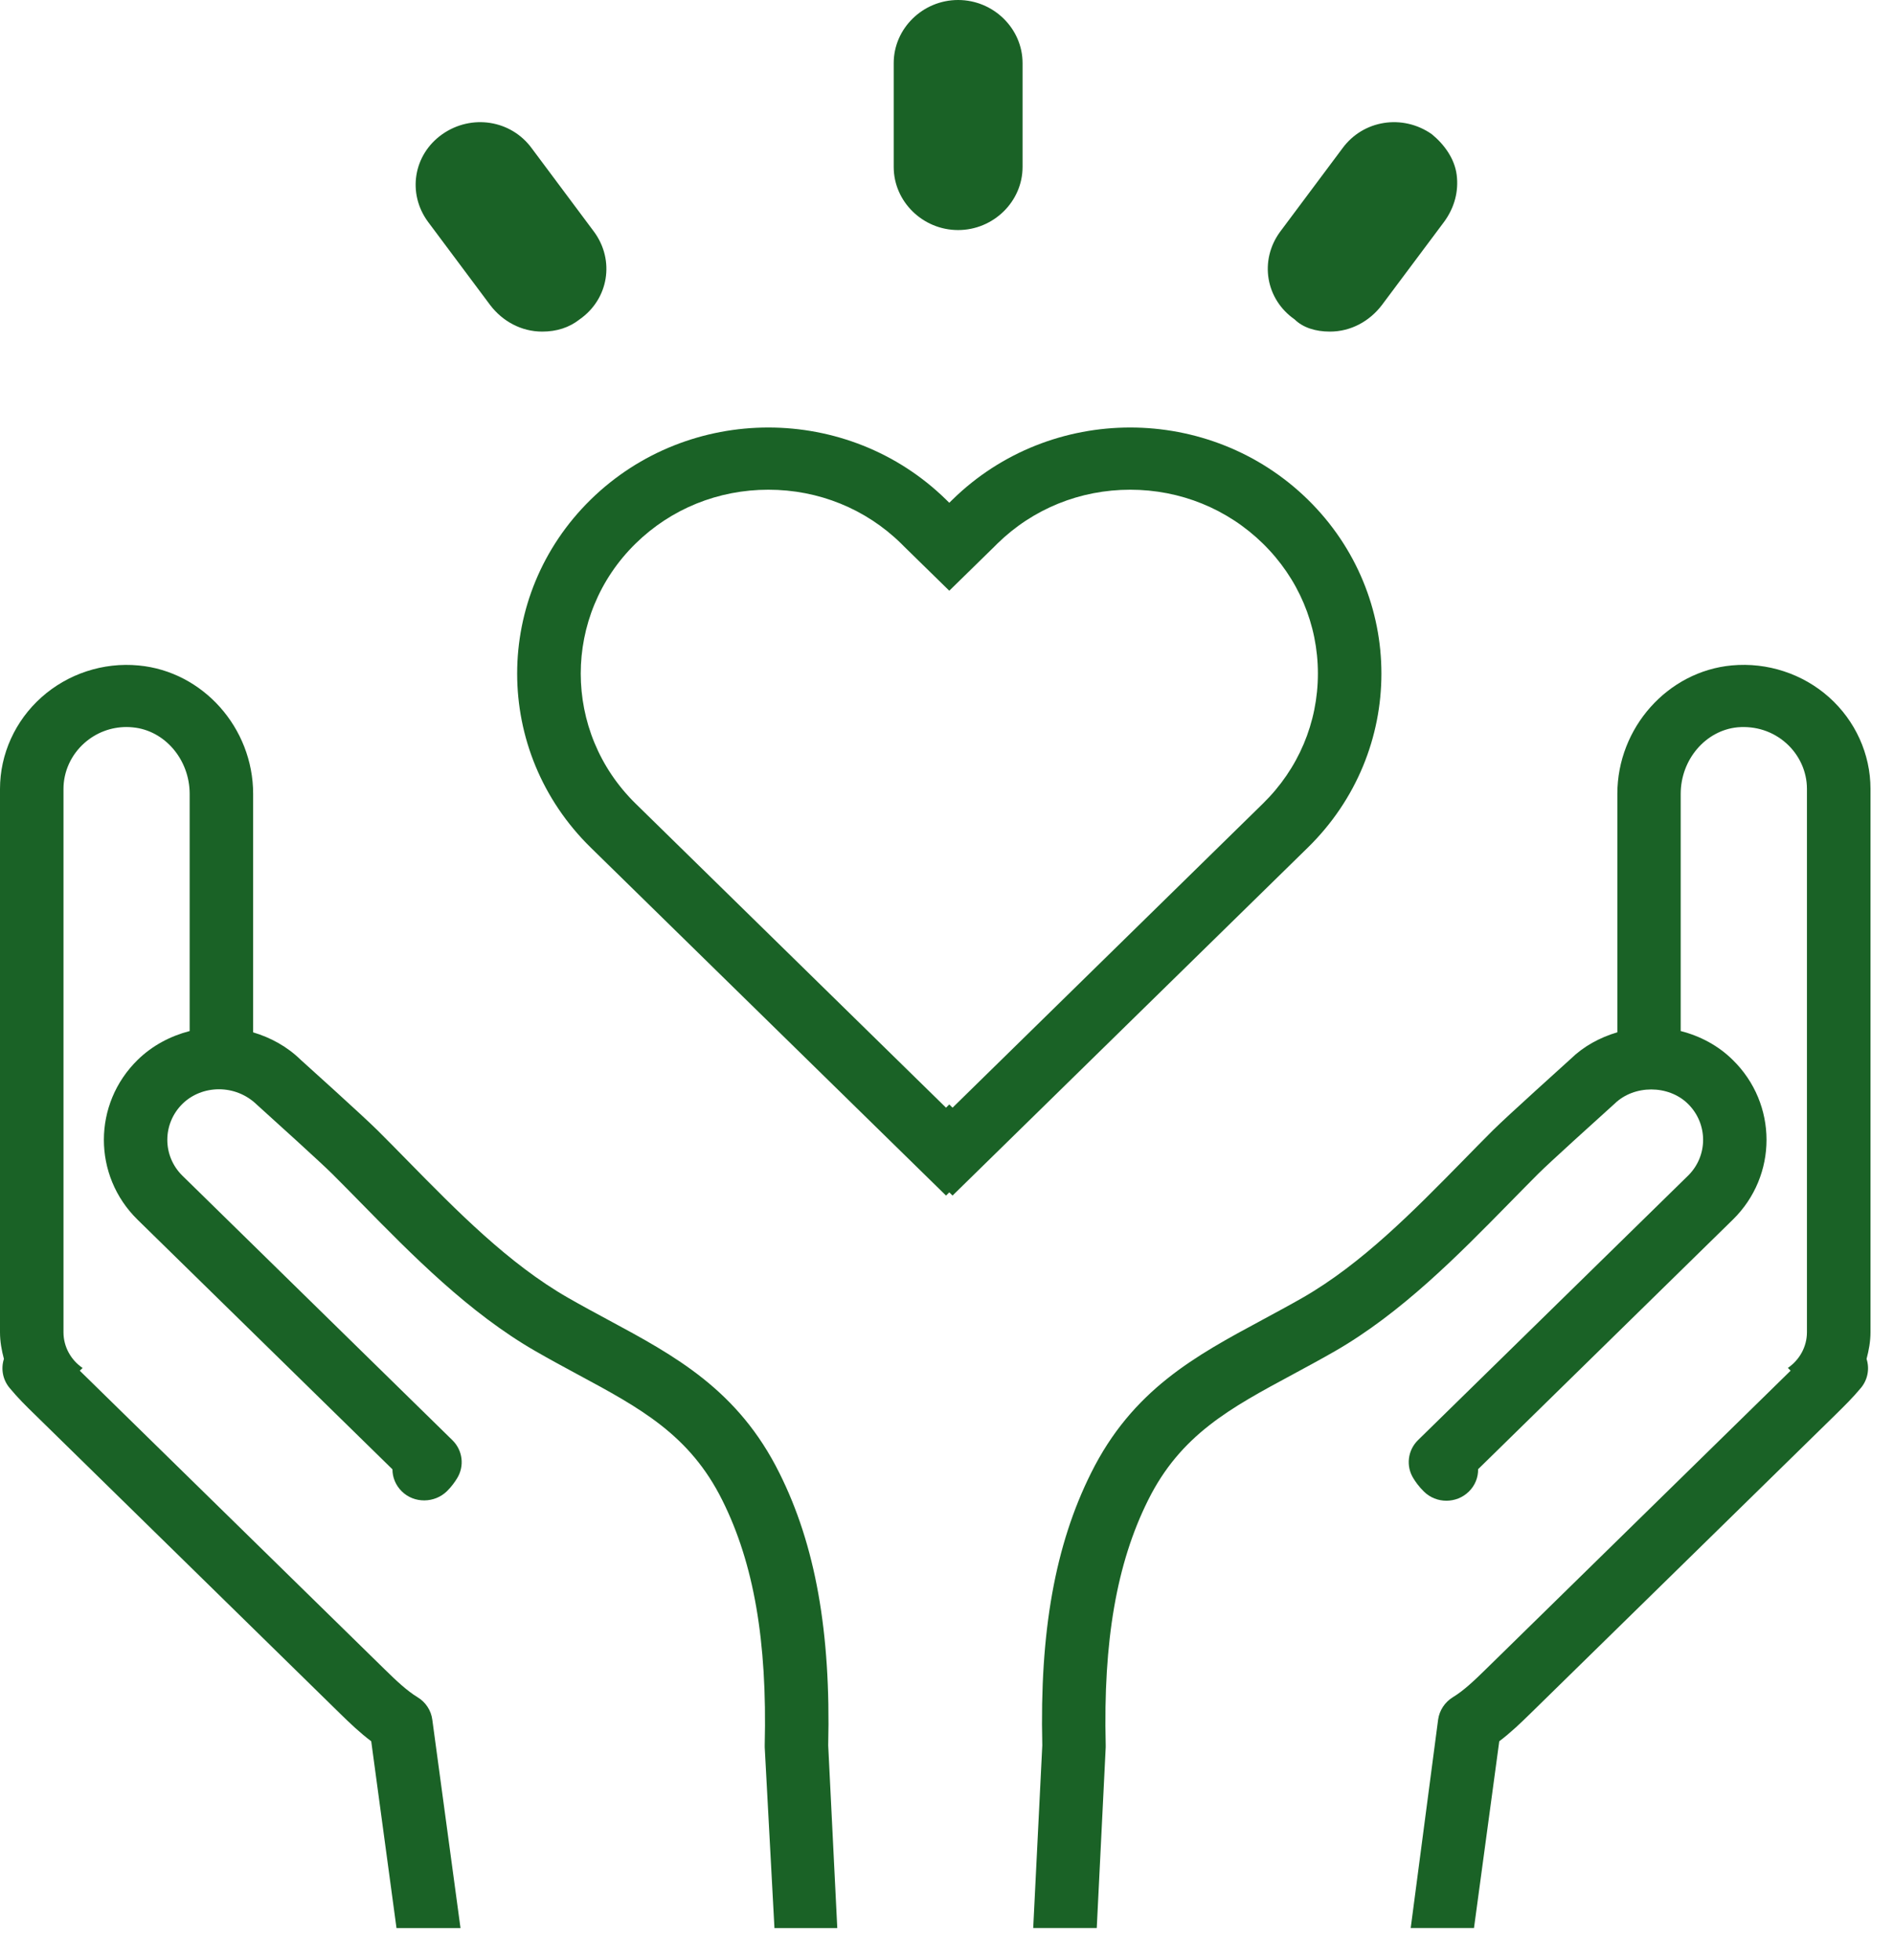 <svg width="29" height="30" viewBox="0 0 29 30" fill="none" xmlns="http://www.w3.org/2000/svg">
<path d="M14.485 18.298L14.535 18.249L14.585 18.298L20.025 12.972C21.527 11.502 21.527 9.117 20.025 7.646C19.274 6.911 18.289 6.543 17.305 6.543C16.321 6.543 15.336 6.911 14.585 7.646L14.535 7.695L14.485 7.646C13.734 6.911 12.749 6.543 11.765 6.543C10.78 6.543 9.796 6.911 9.045 7.646C7.543 9.117 7.543 11.501 9.045 12.972L14.485 18.298ZM13.798 8.319L13.848 8.369L14.535 9.041L15.222 8.369L15.272 8.319C15.815 7.788 16.537 7.495 17.305 7.495C18.073 7.495 18.794 7.788 19.337 8.319C19.88 8.851 20.179 9.558 20.179 10.309C20.179 11.061 19.88 11.768 19.337 12.299L14.585 16.953L14.535 16.903L14.485 16.953L9.732 12.299C8.612 11.202 8.612 9.416 9.732 8.319C10.275 7.787 10.997 7.495 11.765 7.495C12.533 7.495 13.255 7.787 13.798 8.319Z" fill="#1A6226"/>
<path d="M19.329 20.2C18.305 20.751 17.338 21.271 16.705 22.546C16.155 23.648 15.918 24.972 15.959 26.713L15.82 29.508H16.793L16.93 26.742C16.931 26.73 16.931 26.718 16.93 26.707C16.891 25.117 17.097 23.927 17.578 22.962C18.076 21.959 18.836 21.551 19.797 21.034C20.004 20.922 20.218 20.807 20.436 20.682C21.46 20.094 22.333 19.204 23.104 18.419C23.256 18.264 23.405 18.112 23.552 17.965C23.717 17.8 24.441 17.145 24.721 16.893C25.02 16.601 25.546 16.601 25.844 16.893C26.154 17.197 26.155 17.691 25.846 17.994L21.712 22.041C21.553 22.197 21.524 22.44 21.642 22.627C21.672 22.676 21.722 22.75 21.803 22.829C21.992 23.015 22.3 23.015 22.49 22.829C22.587 22.734 22.634 22.61 22.632 22.486L26.532 18.667C27.221 17.993 27.22 16.895 26.53 16.221C26.308 16.002 26.032 15.856 25.734 15.78V12.15C25.734 11.624 26.117 11.177 26.607 11.131C26.881 11.108 27.144 11.192 27.349 11.374C27.551 11.554 27.667 11.809 27.667 12.073V20.389C27.667 20.615 27.551 20.815 27.375 20.936L27.417 20.978C27.416 20.979 27.415 20.98 27.414 20.981L22.747 25.551C22.571 25.723 22.412 25.875 22.245 25.976C22.122 26.052 22.04 26.177 22.02 26.317L21.6 29.508H22.569L22.956 26.65C23.127 26.521 23.28 26.375 23.435 26.223L28.102 21.654C28.233 21.525 28.369 21.392 28.495 21.24C28.601 21.111 28.627 20.945 28.58 20.798C28.615 20.666 28.64 20.531 28.64 20.389V12.073C28.64 11.541 28.408 11.03 28.004 10.67C27.601 10.311 27.058 10.134 26.517 10.184C25.534 10.275 24.764 11.139 24.764 12.15V15.799C24.494 15.879 24.247 16.014 24.05 16.206C24.011 16.242 23.076 17.083 22.86 17.298C22.711 17.447 22.558 17.602 22.404 17.76C21.641 18.537 20.853 19.34 19.946 19.861C19.736 19.981 19.53 20.091 19.329 20.2Z" fill="#1A6226"/>
<path d="M5.684 26.65L6.071 29.509H7.051L6.619 26.318C6.6 26.177 6.518 26.052 6.395 25.977C6.228 25.875 6.069 25.724 5.892 25.551L1.225 20.982C1.224 20.981 1.223 20.98 1.222 20.978L1.265 20.937C1.088 20.816 0.972 20.616 0.972 20.39V12.074C0.972 11.809 1.088 11.554 1.29 11.374C1.471 11.213 1.698 11.127 1.938 11.127C1.969 11.127 2 11.129 2.032 11.132C2.521 11.177 2.904 11.624 2.904 12.15V15.78C2.607 15.857 2.331 16.003 2.108 16.221C1.419 16.895 1.418 17.993 2.106 18.667L6.009 22.488C6.009 22.61 6.057 22.732 6.153 22.826C6.342 23.012 6.654 23.008 6.844 22.822C6.917 22.75 6.967 22.677 6.997 22.628C7.115 22.44 7.086 22.198 6.927 22.042L2.793 17.994C2.484 17.691 2.485 17.197 2.795 16.893C3.093 16.602 3.604 16.588 3.933 16.907C4.198 17.146 4.922 17.801 5.087 17.966C5.234 18.112 5.383 18.264 5.535 18.419C6.306 19.204 7.179 20.094 8.204 20.682C8.421 20.807 8.635 20.922 8.842 21.034C9.803 21.551 10.563 21.96 11.061 22.964C11.542 23.928 11.748 25.117 11.709 26.707C11.708 26.719 11.709 26.73 11.709 26.742L11.858 29.509H12.82L12.681 26.713C12.722 24.973 12.485 23.649 11.935 22.547C11.302 21.272 10.335 20.751 9.311 20.2C9.11 20.092 8.905 19.981 8.695 19.861C7.787 19.34 6.999 18.537 6.236 17.76C6.082 17.602 5.929 17.448 5.78 17.299C5.564 17.084 4.63 16.243 4.605 16.221C4.399 16.019 4.147 15.881 3.876 15.8V12.15C3.876 11.139 3.106 10.276 2.123 10.185C1.581 10.133 1.039 10.312 0.636 10.671C0.232 11.031 0 11.542 0 12.074V20.39C0 20.532 0.025 20.667 0.06 20.798C0.013 20.945 0.039 21.111 0.145 21.24C0.271 21.393 0.406 21.526 0.538 21.654L5.205 26.224C5.359 26.375 5.514 26.522 5.684 26.65Z" fill="#1A6226"/>
<path d="M14.67 3.521C15.211 3.521 15.657 3.085 15.657 2.555V0.966C15.657 0.436 15.211 0 14.67 0C14.129 0 13.684 0.436 13.684 0.966V2.555C13.684 3.085 14.129 3.521 14.67 3.521Z" fill="#1A6226"/>
<path d="M20.363 5.075C20.681 5.075 20.967 4.92 21.158 4.67L22.113 3.393C22.272 3.175 22.336 2.926 22.304 2.676C22.272 2.427 22.113 2.209 21.922 2.053C21.477 1.742 20.872 1.835 20.554 2.271L19.599 3.549C19.281 3.985 19.376 4.577 19.822 4.888C19.949 5.013 20.14 5.075 20.363 5.075Z" fill="#1A6226"/>
<path d="M7.506 4.67C7.697 4.92 7.984 5.075 8.302 5.075C8.525 5.075 8.716 5.013 8.875 4.888C9.32 4.577 9.416 3.985 9.097 3.549L8.143 2.271C7.825 1.835 7.22 1.742 6.774 2.053C6.329 2.365 6.233 2.957 6.552 3.393L7.506 4.67Z" fill="#1A6226"/>
</svg>
